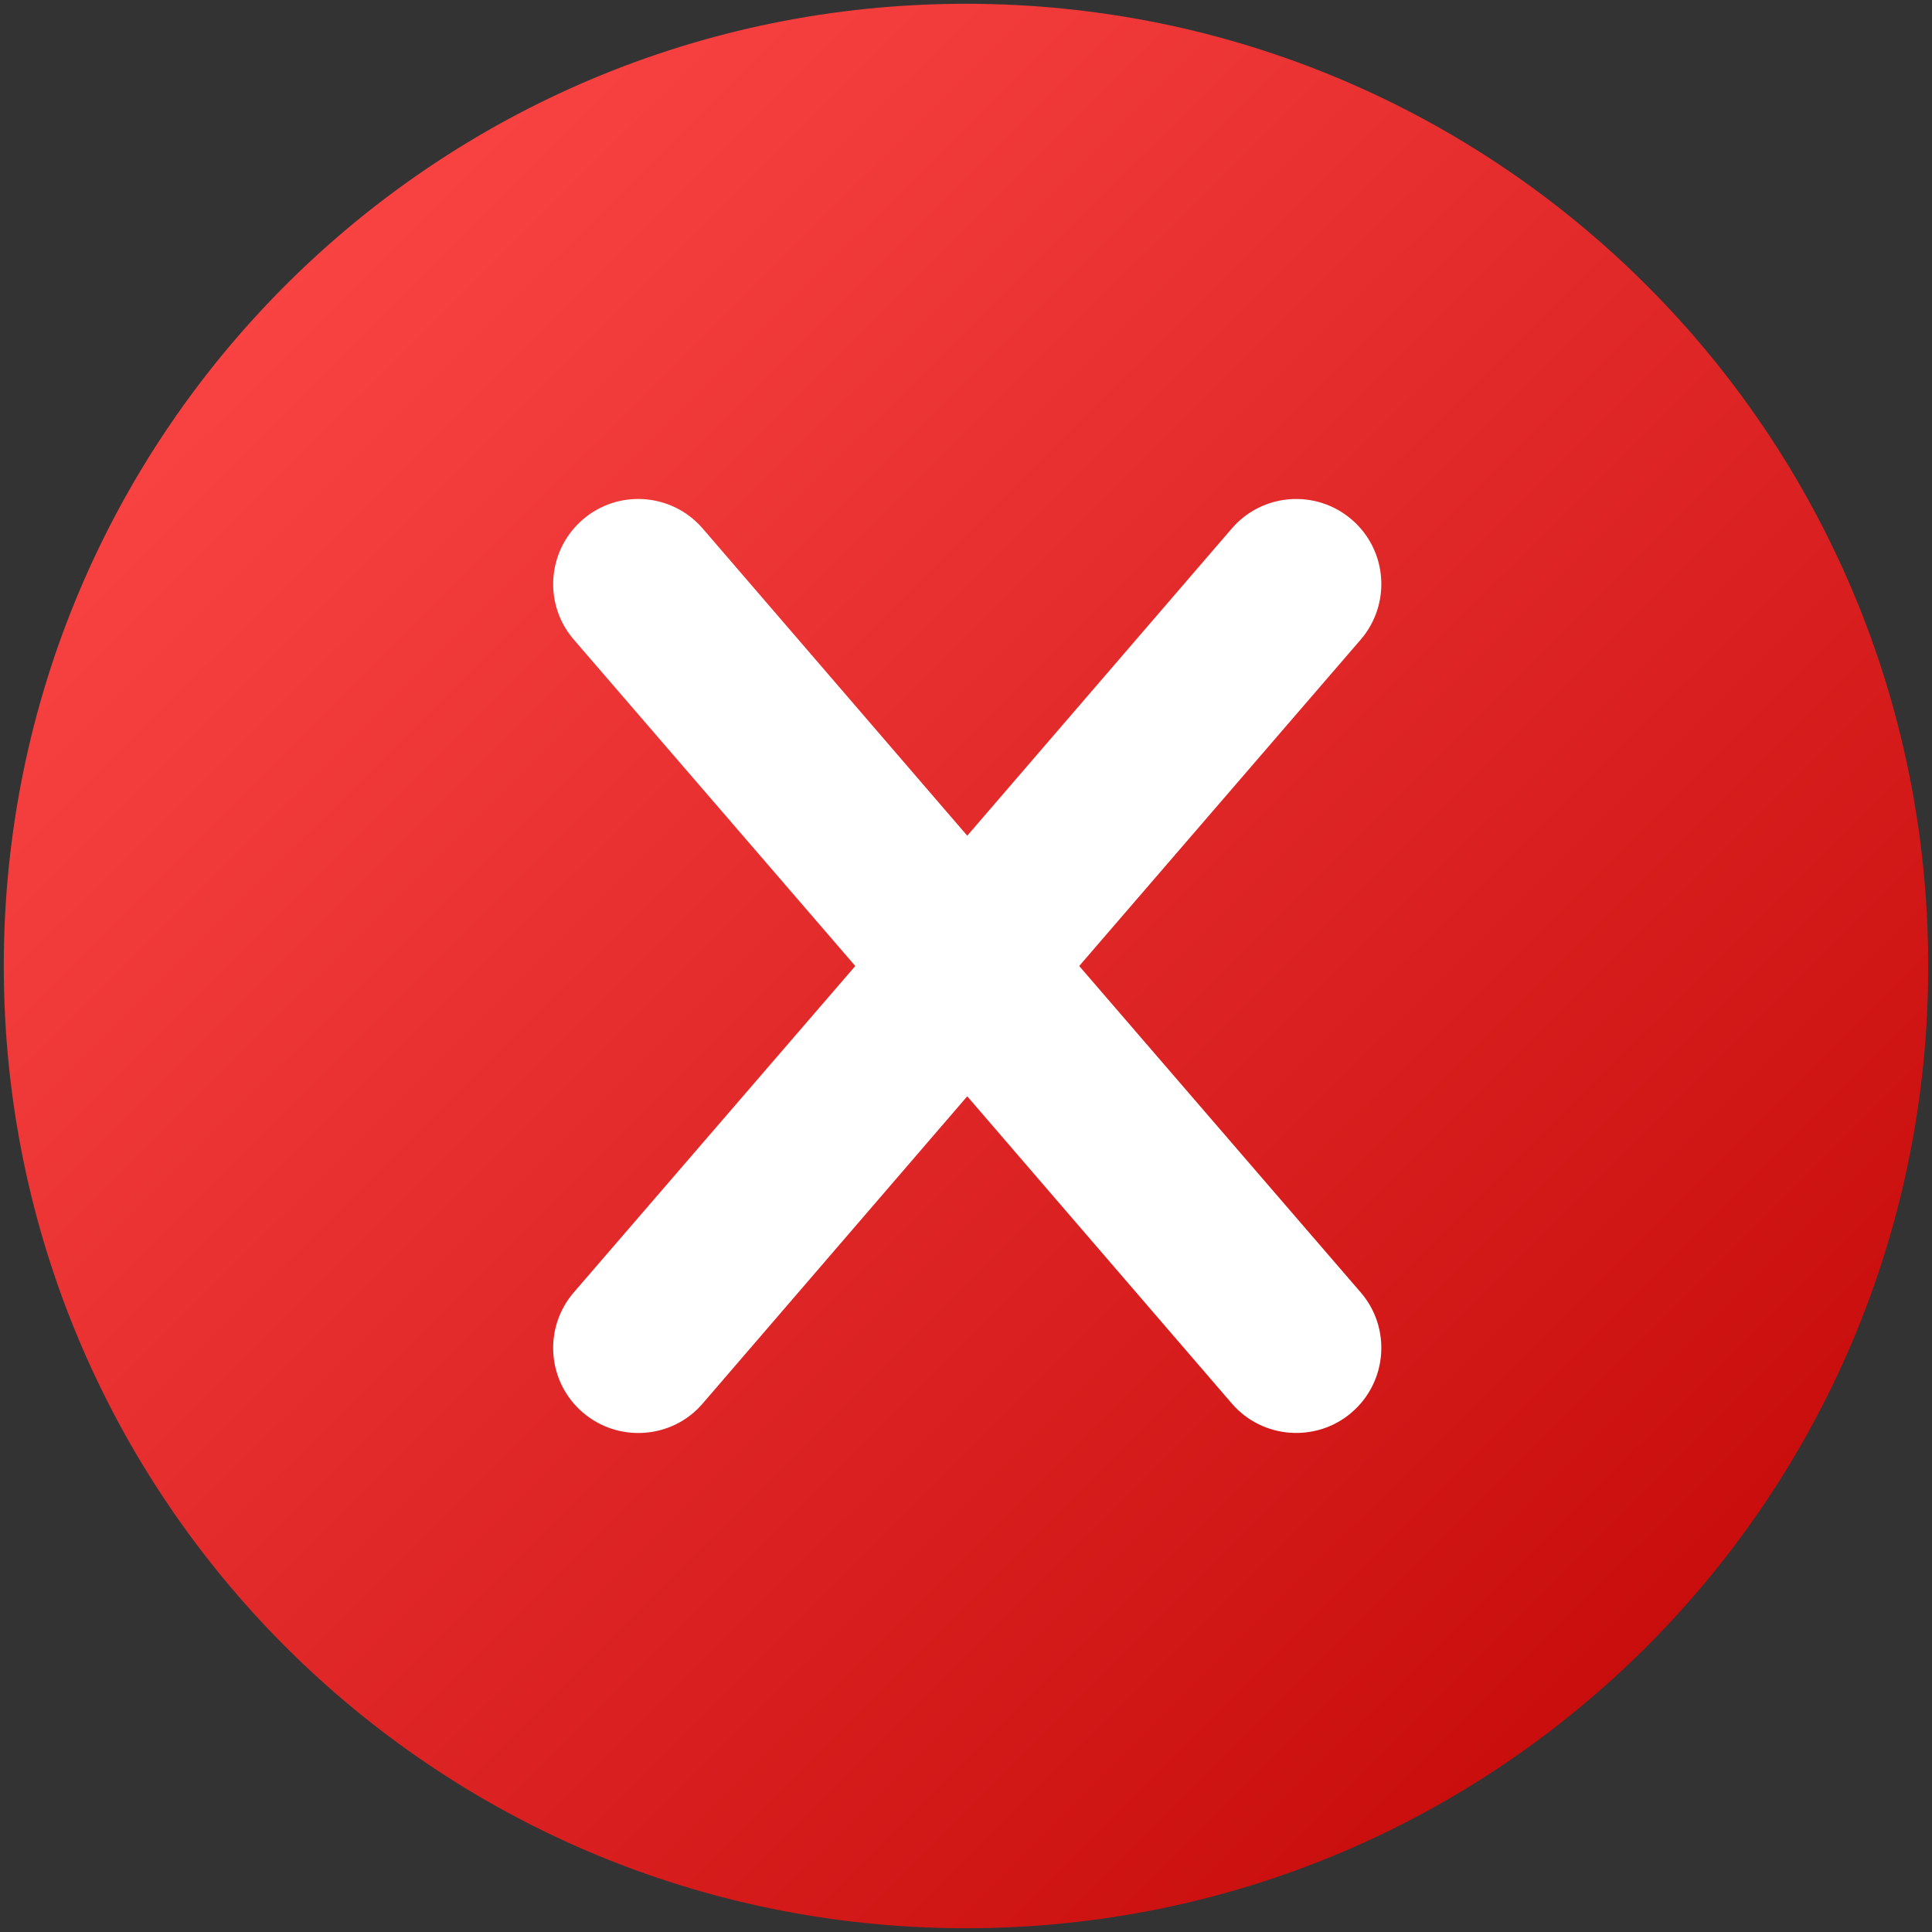 <?xml version="1.0" encoding="UTF-8"?>
<svg width="512" height="512" version="1.1" viewBox="0 0 512 512" xmlns="http://www.w3.org/2000/svg">
 <rect x="0" y="0" width="512" height="512" fill="#333333" stroke="none"/>
 <defs>
  <linearGradient id="a" x1="76" x2="441" y1="71" y2="437" gradientUnits="userSpaceOnUse">
   <stop style="stop-color:#f94343" offset="0"/>
   <stop style="stop-color:#c90d0d" offset="1"/>
  </linearGradient>
 </defs>
 <path d="m511 256c0-141-114-255-255-255s-255 114-255 255 114 255 255 255 255-114 255-255z" fill="url(#a)"/>
 <path d="m286 256 74.6-86.5c8.13-9.44 7.07-23.7-2.37-31.8-9.43-8.12-23.7-7.07-31.8 2.37l-70.1 81.4-70.1-81.4c-8.13-9.44-22.4-10.5-31.8-2.37-9.44 8.13-10.5 22.4-2.37 31.8l74.6 86.5-74.6 86.5c-8.13 9.44-7.07 23.7 2.37 31.8 9.34 8.07 23.7 7.12 31.8-2.37l70.1-81.4 70.1 81.4c8.18 9.5 22.5 10.4 31.8 2.37 9.44-8.13 10.5-22.4 2.37-31.8z" fill="#fff"/>
</svg>
